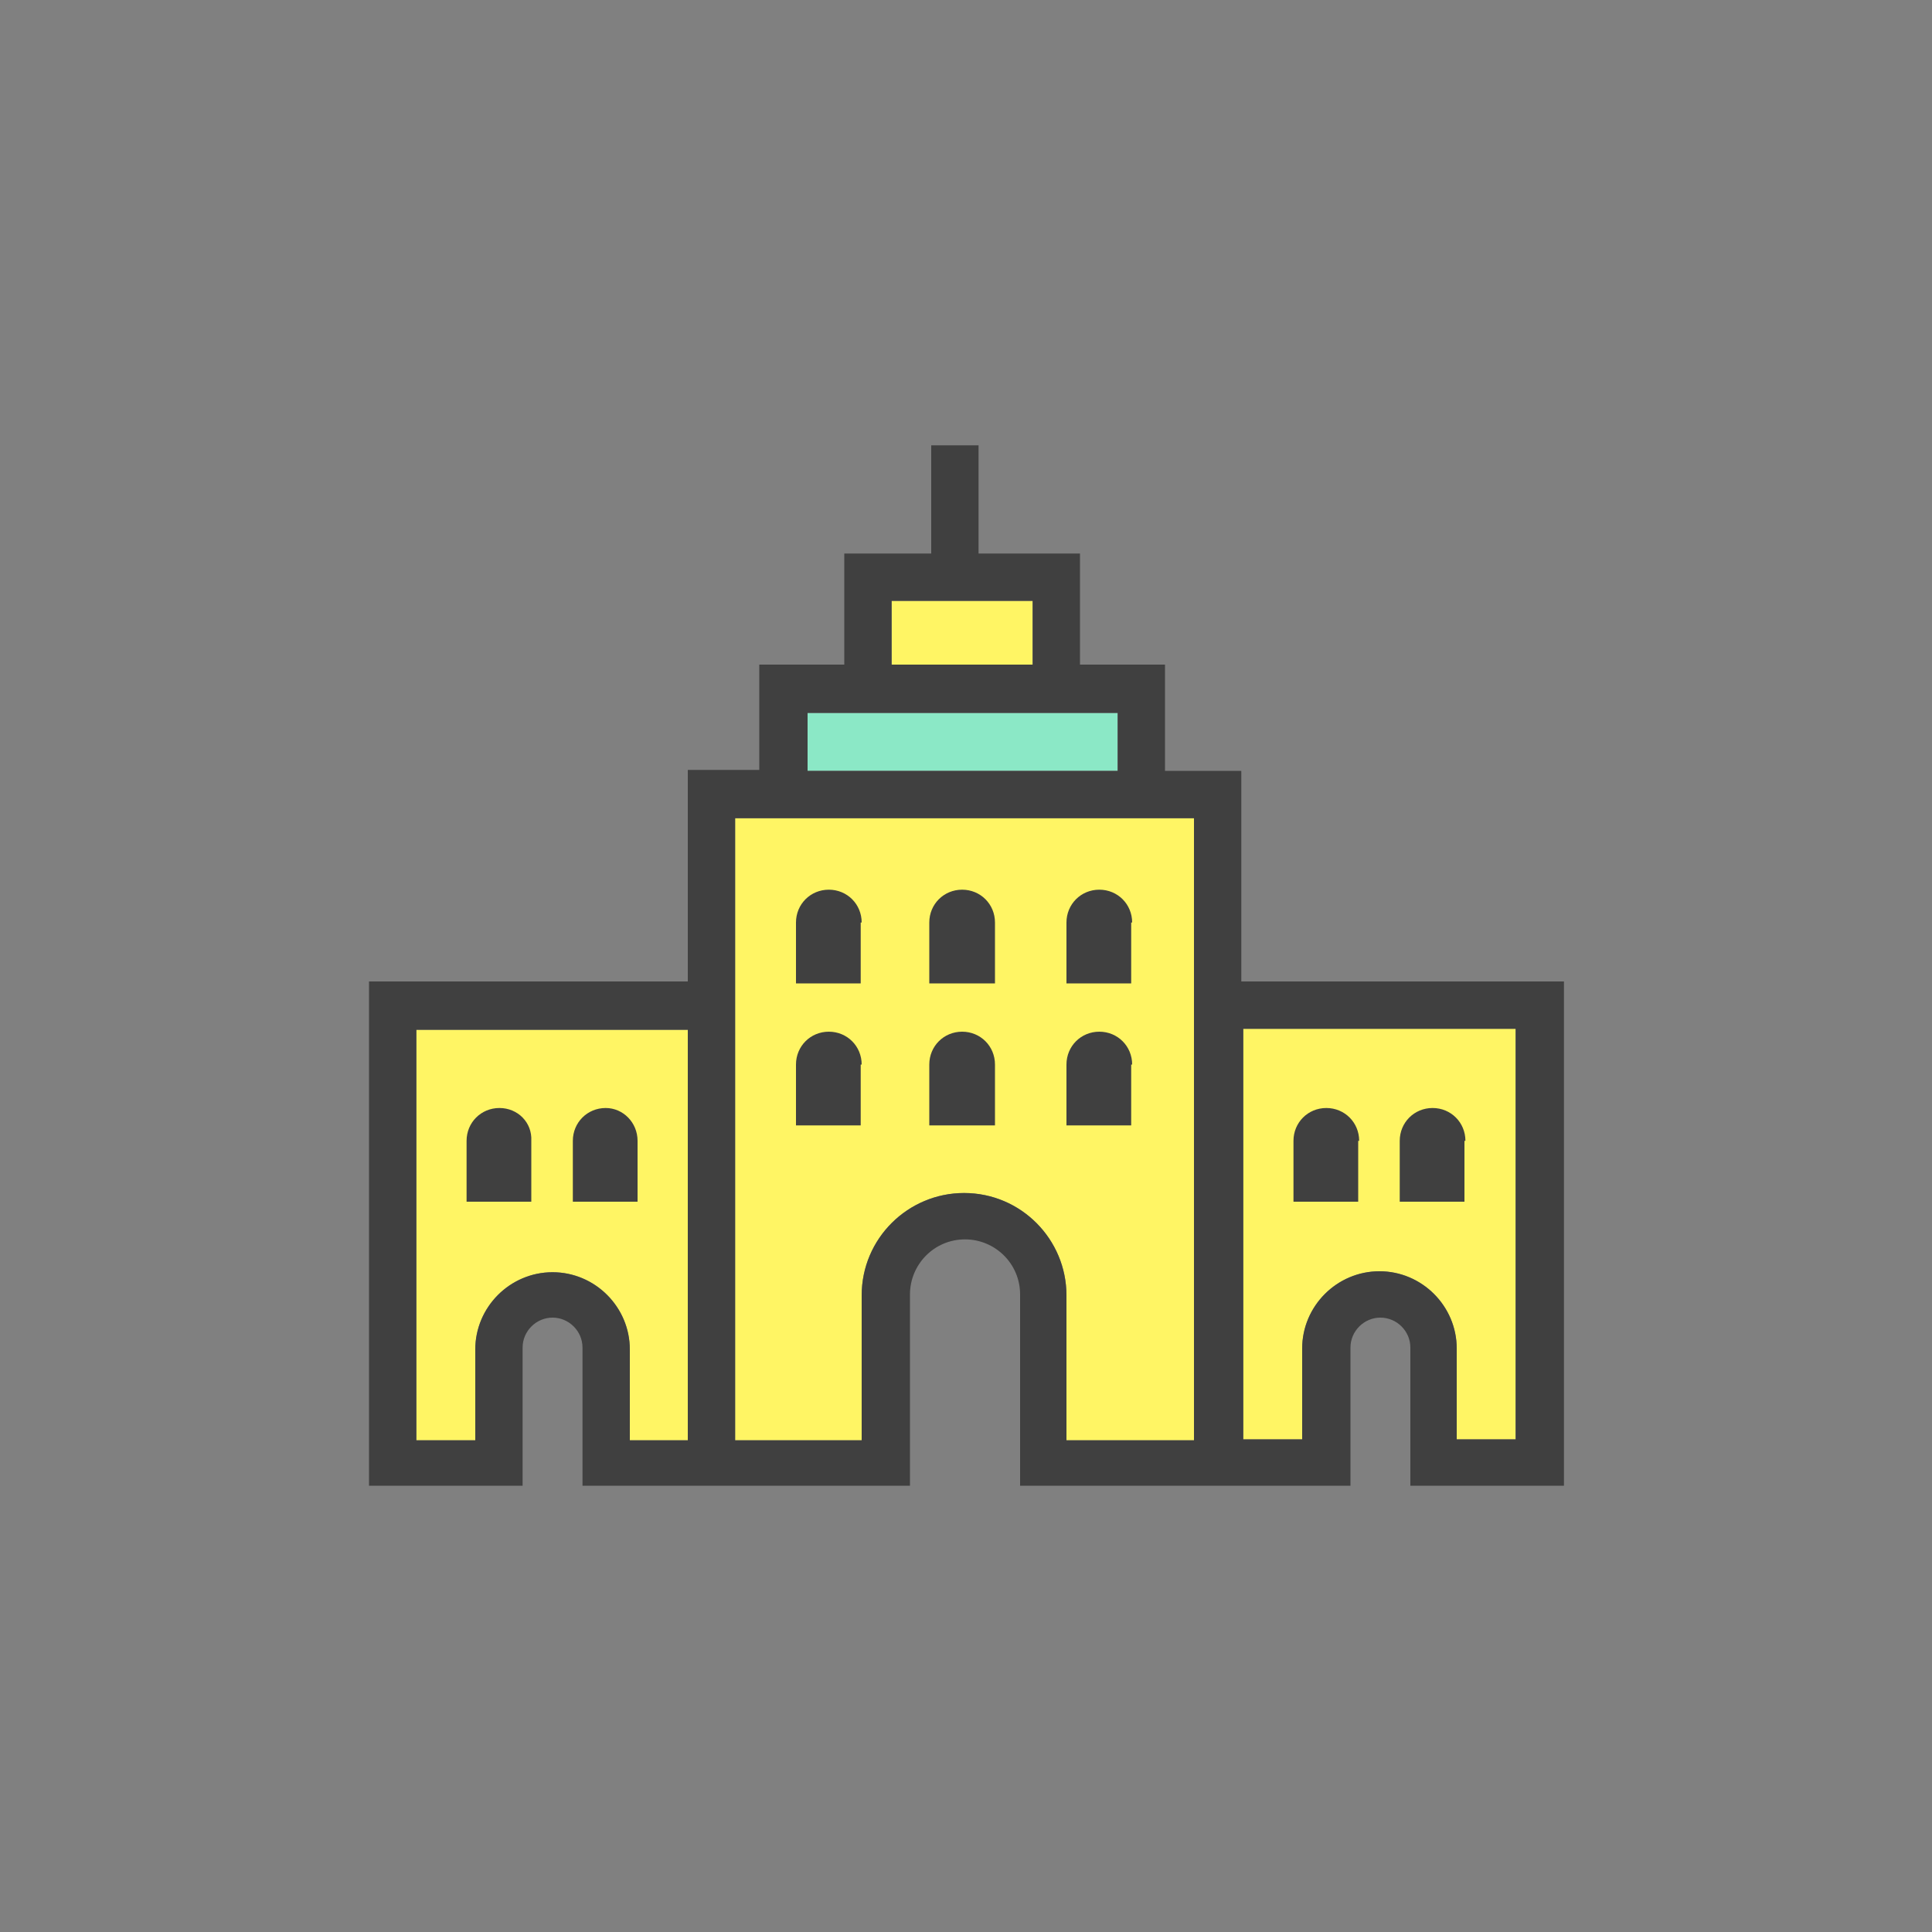 <?xml version="1.0" encoding="utf-8"?>
<!-- Generator: Adobe Illustrator 23.1.1, SVG Export Plug-In . SVG Version: 6.00 Build 0)  -->
<svg version="1.1" id="圖層_1" xmlns="http://www.w3.org/2000/svg" xmlns:xlink="http://www.w3.org/1999/xlink" x="0px" y="0px"
	 viewBox="0 0 200 200" style="enable-background:new 0 0 200 200;" xml:space="preserve">
<rect x="0" y="0" width="200" height="200" fill="#808080" stroke="none"/>
<style type="text/css">
	.st0{fill:#FFF564;}
	.st1{fill:#8BE8C6;}
	.st2{fill:#404040;}
</style>
<g id="_x34_">
	<g>
		<rect x="92.3" y="62.2" class="st0" width="14.6" height="6.7"/>
		<rect x="83.6" y="73.8" class="st1" width="32.1" height="6"/>
		<path class="st0" d="M65.2,149.1v-9.4c0-4.4-3.6-8-8-8s-8,3.6-8,8v9.4h-6.1v-42.5h28.1v42.5H65.2z"/>
		<path class="st0" d="M123.6,149.1h-13.2v-15c0-5.8-4.7-10.6-10.6-10.6c-5.8,0-10.6,4.7-10.6,10.6v15H76.1v-47.4v-17h47.5V149.1z"
			/>
		<path class="st0" d="M128.8,106.5h28.1v42.5h-6.1v-9.4c0-4.4-3.6-8-8-8c-4.4,0-8,3.6-8,8v9.4h-6.1v-42.5H128.8z"/>
		<path class="st2" d="M128.5,79.8h-7.9V68.8h-8.8V57.3h-10.5V46.1h-4.9v11.2h-9v11.5h-8.8v10.9h-7.4v21.9h-33v52.2h15.9v-14.3
			c0-1.7,1.4-3.1,3.1-3.1s3.1,1.4,3.1,3.1v14.3h10.9h4.9h18.1v-19.8c0-3.1,2.5-5.7,5.7-5.7c3.1,0,5.7,2.5,5.7,5.7v19.8h18.3h4.7
			h11.2v-14.3c0-1.7,1.4-3.1,3.1-3.1s3.1,1.4,3.1,3.1v14.3h15.9v-52.2h-33.4V79.8z M92.3,62.2h14.6v6.6H92.3V62.2z M83.6,73.8h32.1
			v6H83.6V73.8z M65.2,149.1v-9.4c0-4.4-3.6-8-8-8s-8,3.6-8,8v9.4h-6.1v-42.5h28.1v42.5H65.2z M123.6,149.1h-13.2v-15
			c0-5.8-4.7-10.6-10.6-10.6c-5.8,0-10.6,4.7-10.6,10.6v15H76.1v-47.4v-17h47.5V149.1z M128.8,106.5h28.1v42.5h-6.1v-9.4
			c0-4.4-3.6-8-8-8c-4.4,0-8,3.6-8,8v9.4h-6.1v-42.5H128.8z"/>
		<path class="st2" d="M89.2,110.2c0-1.9-1.5-3.4-3.4-3.4s-3.4,1.5-3.4,3.4v6.3h6.7v-6.3H89.2z"/>
		<path class="st2" d="M103,110.2c0-1.9-1.5-3.4-3.4-3.4c-1.9,0-3.4,1.5-3.4,3.4v6.3h6.8V110.2z"/>
		<path class="st2" d="M117.2,110.2c0-1.9-1.5-3.4-3.4-3.4c-1.9,0-3.4,1.5-3.4,3.4v6.3h6.7v-6.3H117.2z"/>
		<path class="st2" d="M51.7,114.7c-1.9,0-3.4,1.5-3.4,3.4v6.3H55v-6.3C55.1,116.2,53.6,114.7,51.7,114.7z"/>
		<path class="st2" d="M62.7,114.7c-1.9,0-3.4,1.5-3.4,3.4v6.3H66v-6.3C66,116.2,64.5,114.7,62.7,114.7z"/>
		<path class="st2" d="M151.7,118.1c0-1.9-1.5-3.4-3.4-3.4c-1.9,0-3.4,1.5-3.4,3.4v6.3h6.7v-6.3H151.7z"/>
		<path class="st2" d="M140.7,118.1c0-1.9-1.5-3.4-3.4-3.4c-1.9,0-3.4,1.5-3.4,3.4v6.3h6.7v-6.3H140.7z"/>
		<path class="st2" d="M89.2,95.5c0-1.9-1.5-3.4-3.4-3.4s-3.4,1.5-3.4,3.4v6.3h6.7v-6.3H89.2z"/>
		<path class="st2" d="M103,95.5c0-1.9-1.5-3.4-3.4-3.4c-1.9,0-3.4,1.5-3.4,3.4v6.3h6.8V95.5z"/>
		<path class="st2" d="M117.2,95.5c0-1.9-1.5-3.4-3.4-3.4c-1.9,0-3.4,1.5-3.4,3.4v6.3h6.7v-6.3H117.2z"/>
	</g>
</g>
<g id="_x33_">
</g>
</svg>
